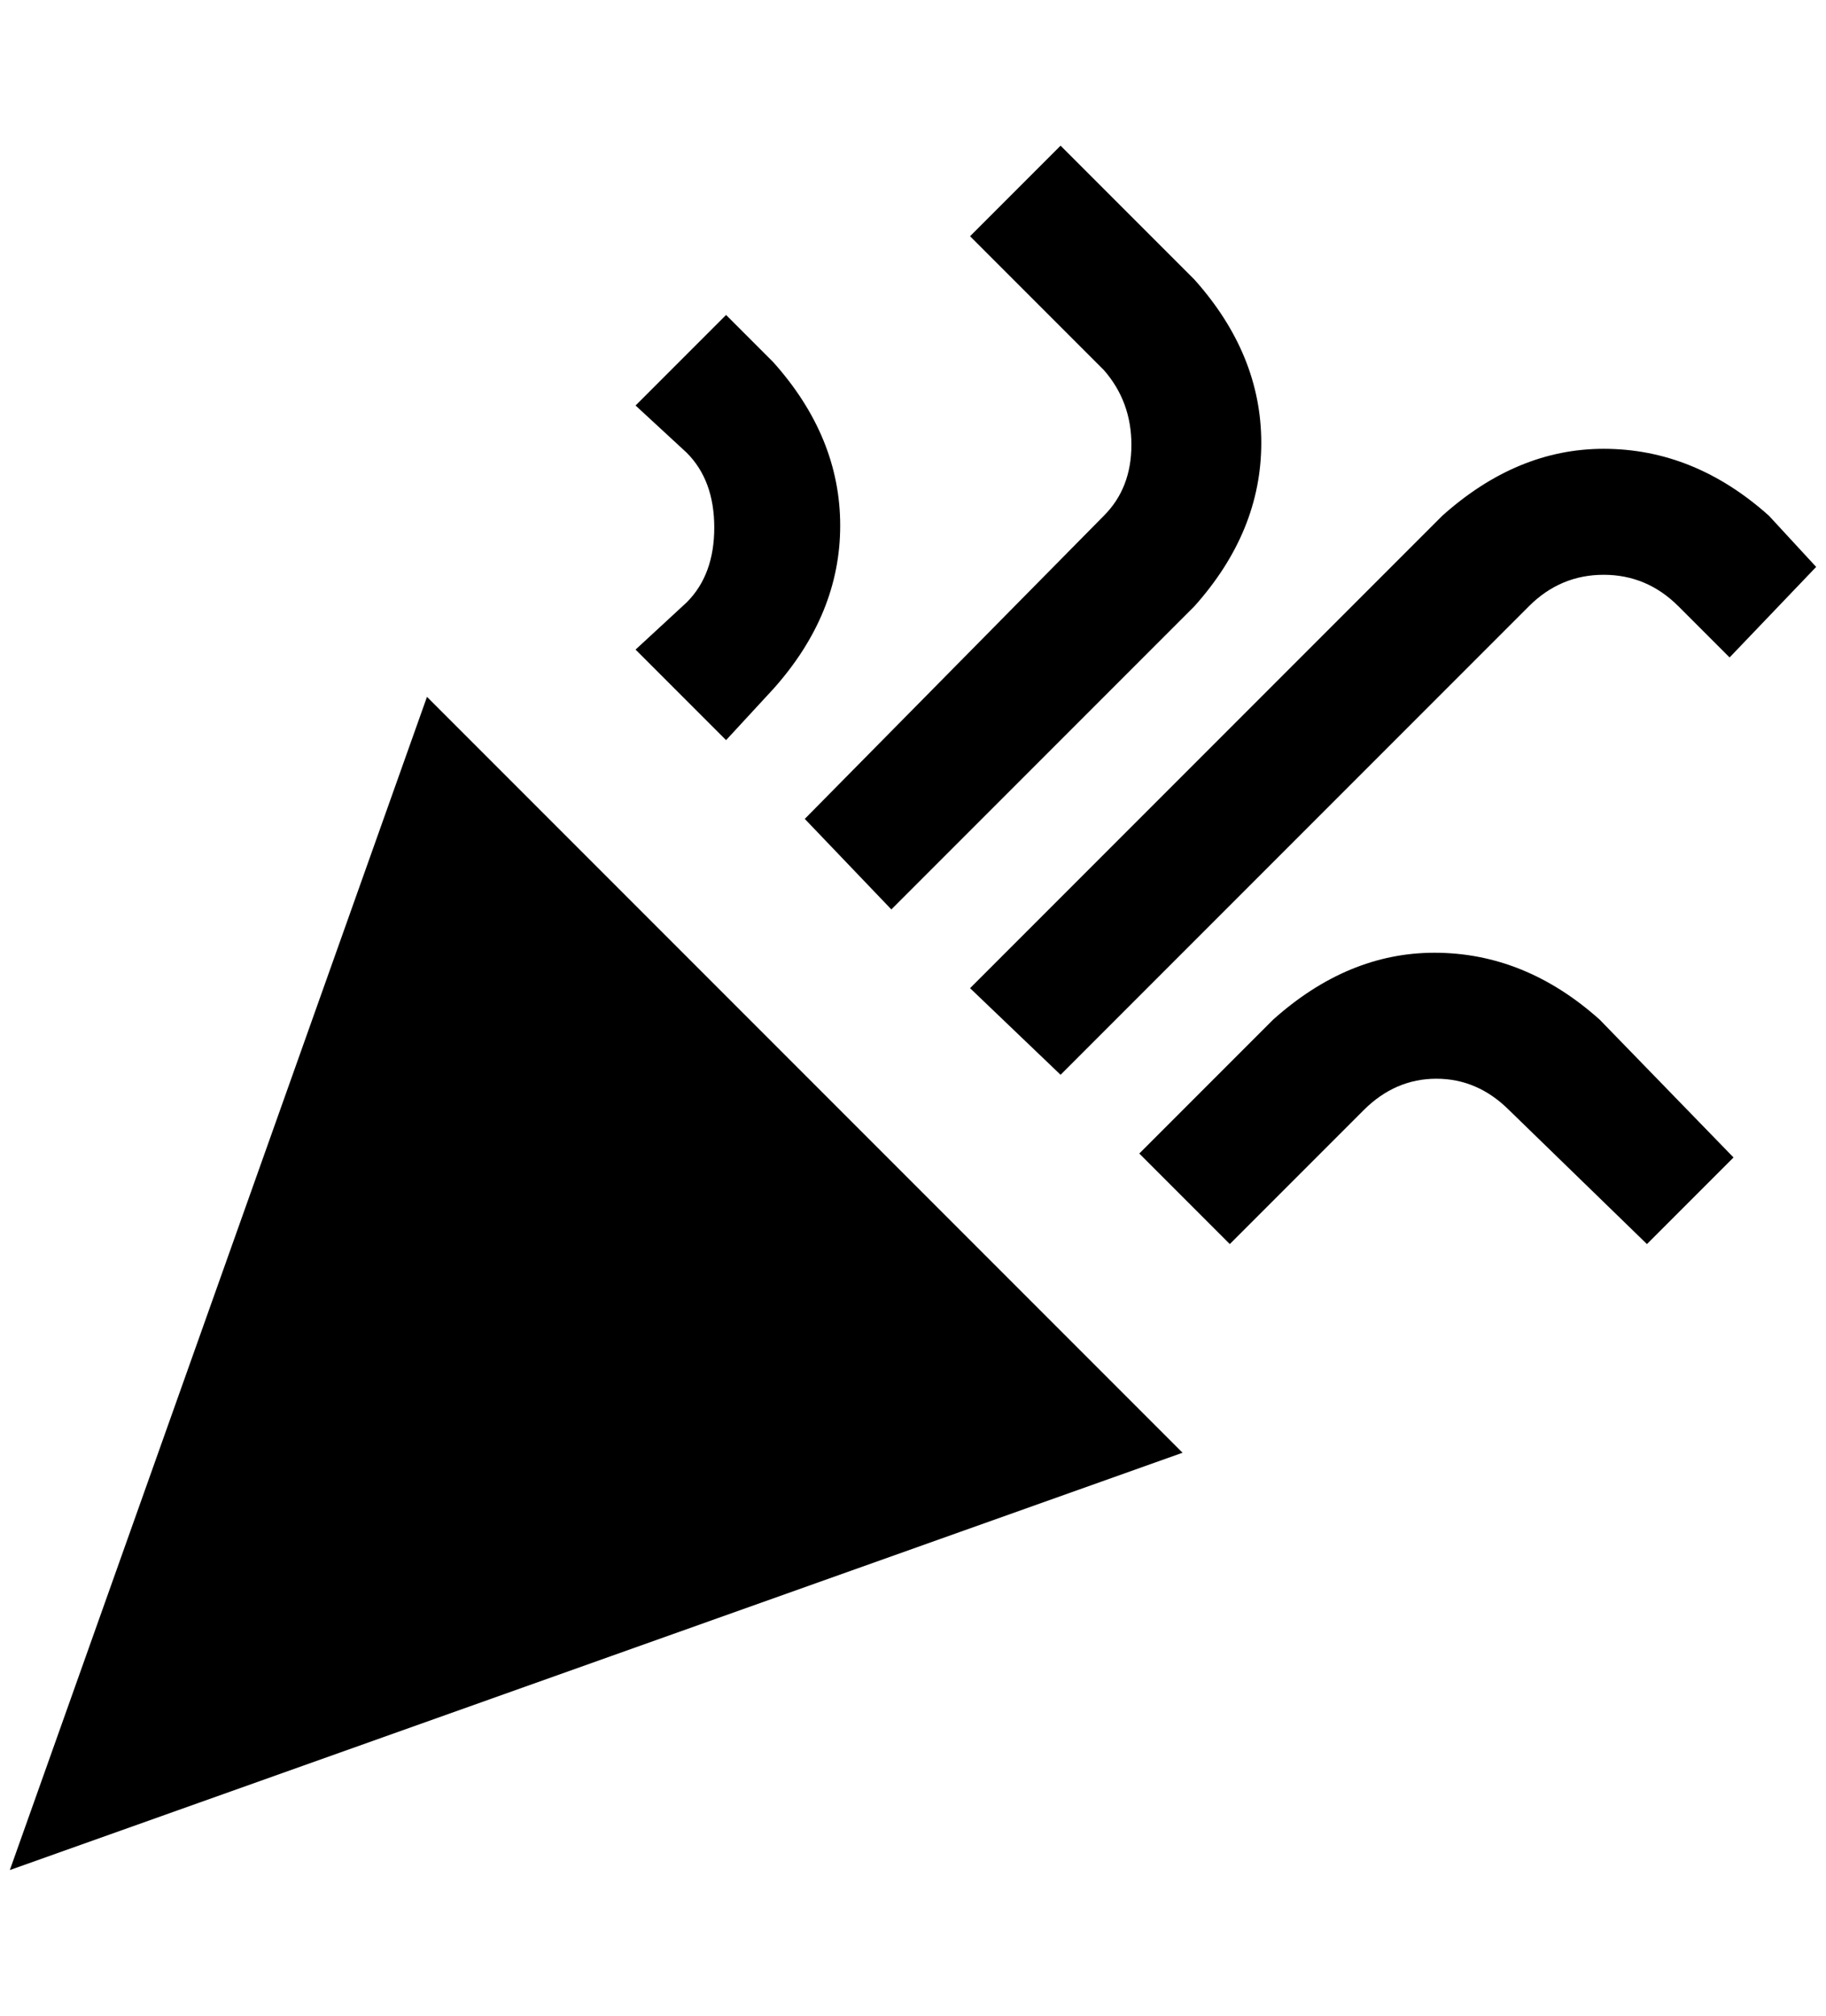 <?xml version="1.0" standalone="no"?>
<!DOCTYPE svg PUBLIC "-//W3C//DTD SVG 1.1//EN" "http://www.w3.org/Graphics/SVG/1.1/DTD/svg11.dtd" >
<svg xmlns="http://www.w3.org/2000/svg" xmlns:xlink="http://www.w3.org/1999/xlink" version="1.1" viewBox="-10 0 1856 2048">
   <path fill="currentColor"
d="M1068 148l-92 92l136 136q28 32 28 76t-28 72l-304 308l88 92l308 -308q68 -76 68 -166t-68 -166zM728 320l-92 92l52 48q28 28 28 76t-28 76l-52 48l92 92l48 -52q68 -76 68 -166t-68 -166zM1620 456q-88 0 -164 68l-480 480l92 88l476 -476q32 -32 76 -32t76 32l52 52
l88 -92l-48 -52q-76 -68 -168 -68zM424 708l-424 1192l1192 -424zM1448 968q-88 0 -164 68l-136 136l92 92l136 -136q32 -32 74 -32t74 32l140 136l88 -88l-136 -140q-76 -68 -168 -68z" />
</svg>
